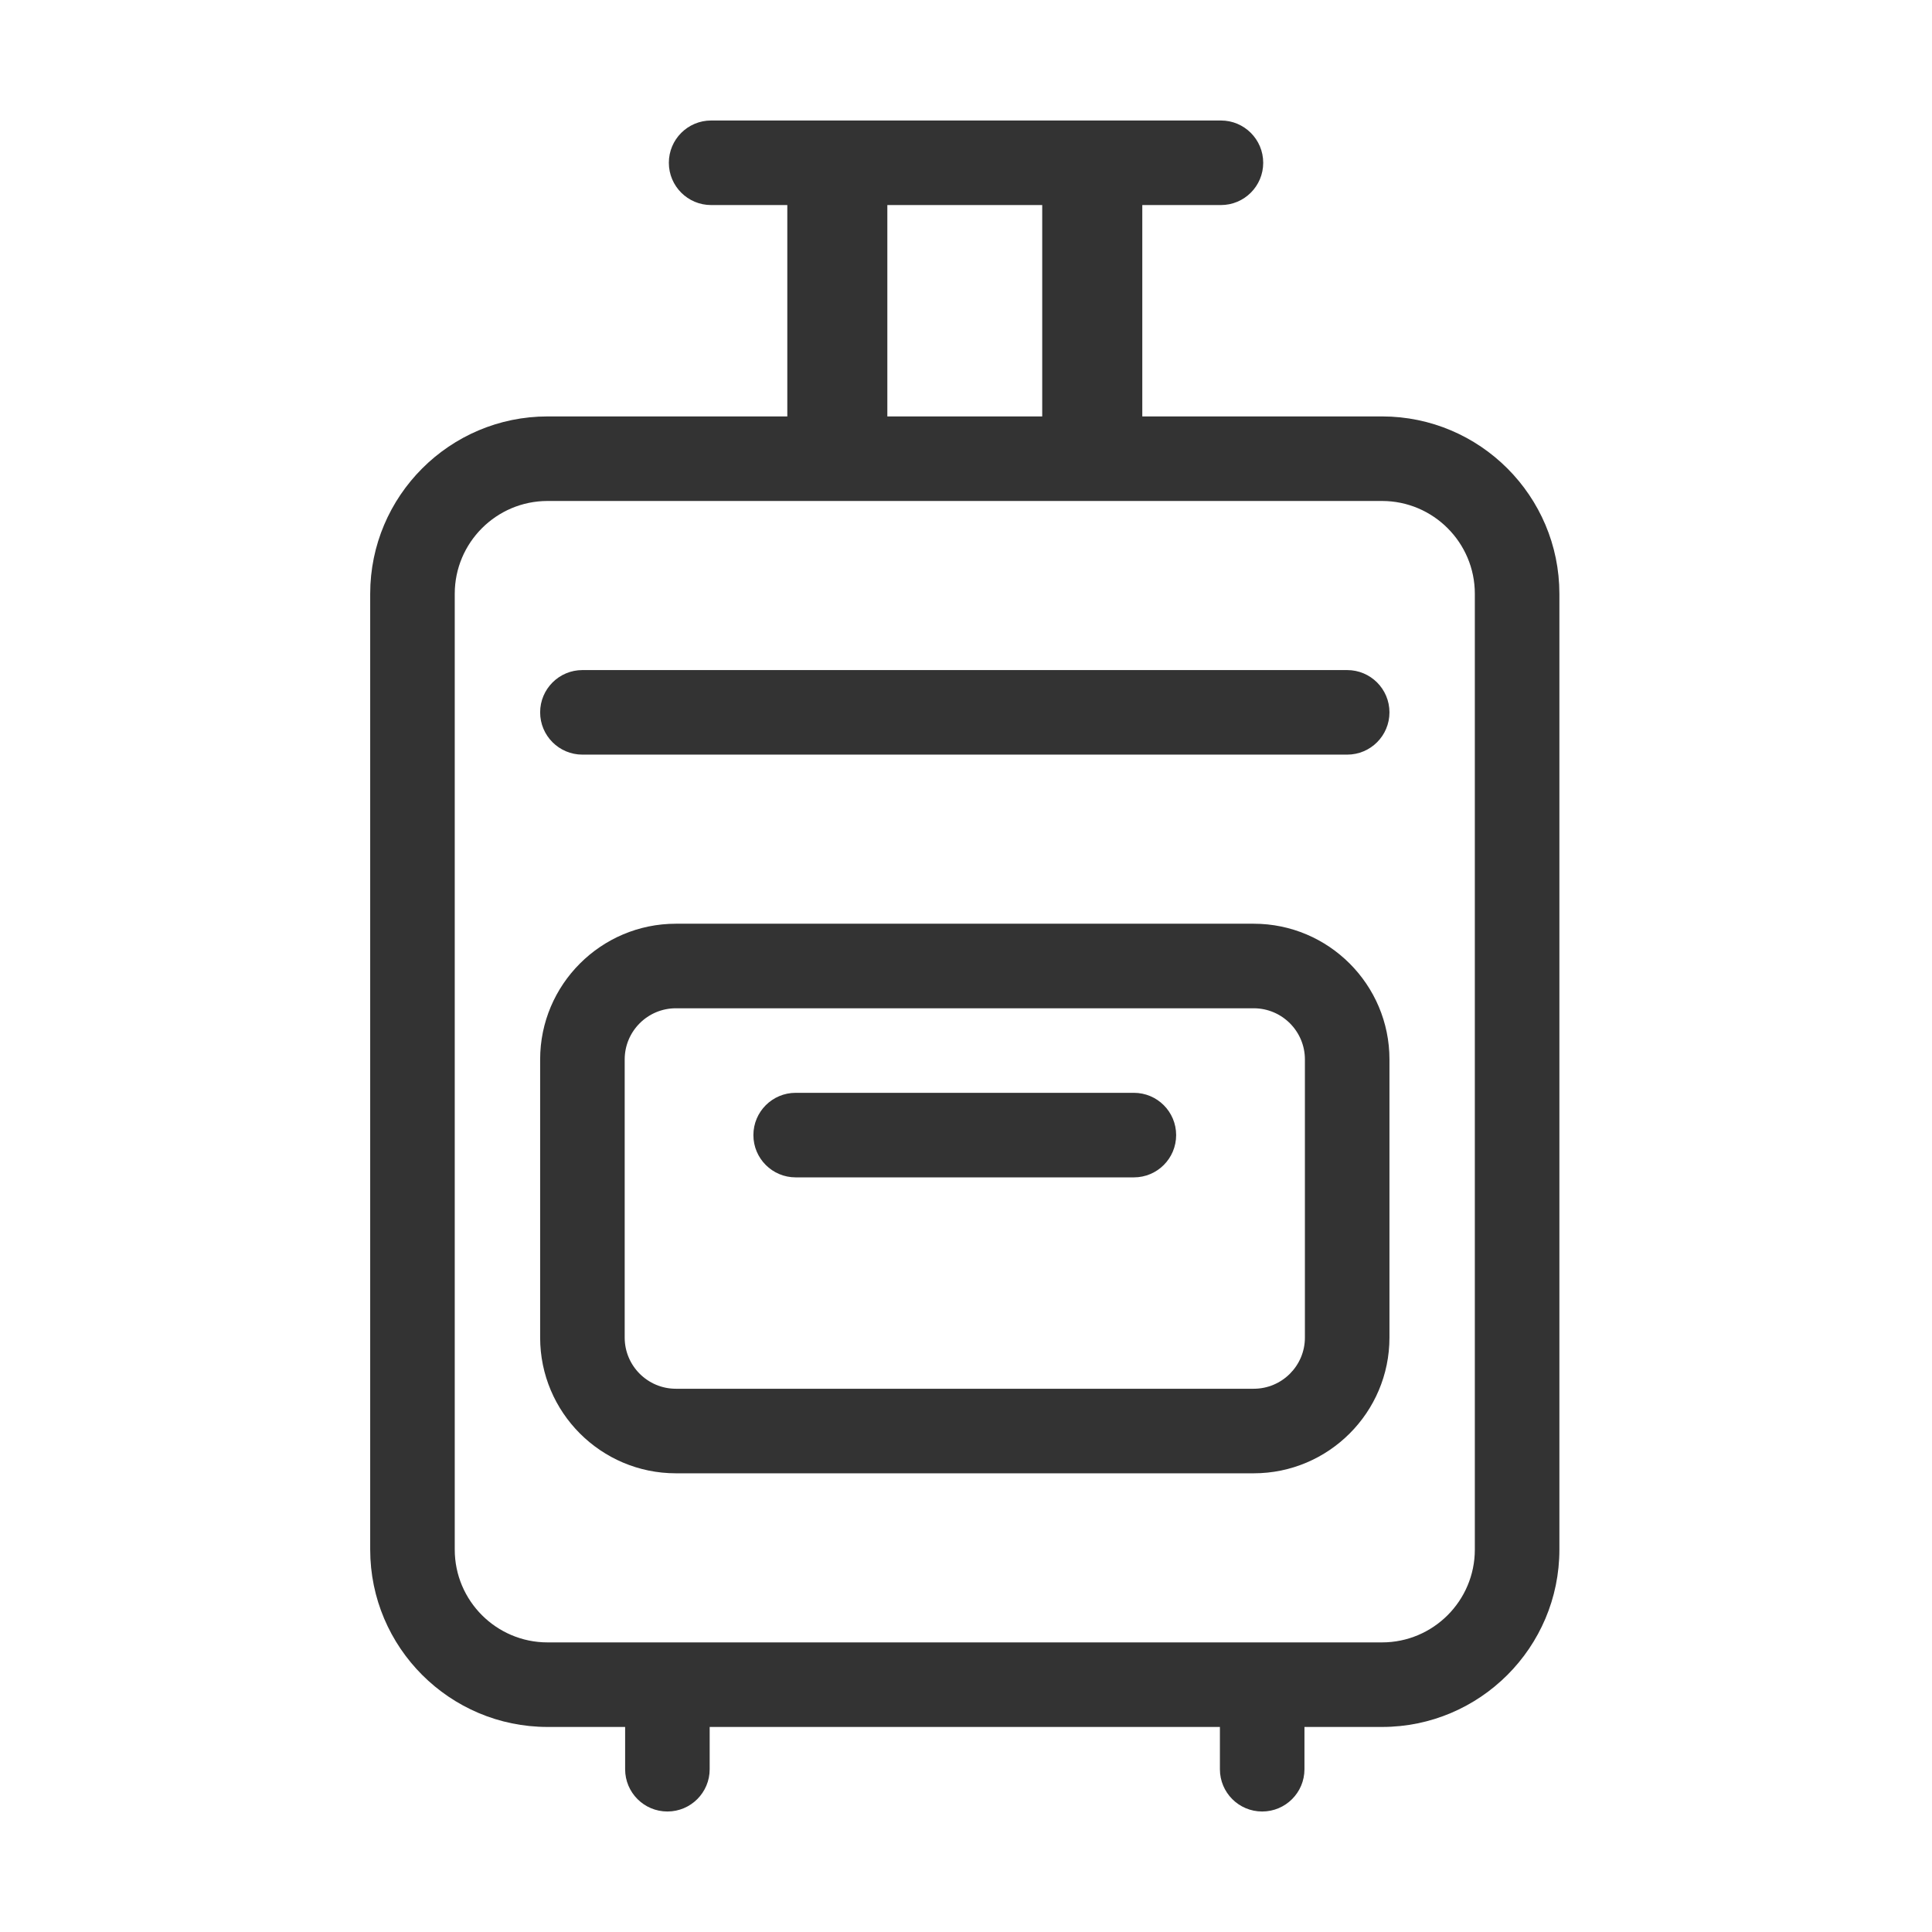 <?xml version="1.0" standalone="no"?><!DOCTYPE svg PUBLIC "-//W3C//DTD SVG 1.1//EN" "http://www.w3.org/Graphics/SVG/1.1/DTD/svg11.dtd"><svg t="1622649563519" class="icon" viewBox="0 0 1024 1024" version="1.1" xmlns="http://www.w3.org/2000/svg" p-id="7031" xmlns:xlink="http://www.w3.org/1999/xlink" width="200" height="200"><defs><style type="text/css">@font-face { font-family: rbicon; src: url("chrome-extension://dipiagiiohfljcicegpgffpbnjmgjcnf/fonts/rbicon.woff2") format("woff2"); font-weight: normal; font-style: normal; }
</style></defs><path d="M732.503 220.714H605.438V108.682h41.684c12.385 0 22.407-10.033 22.407-22.407s-10.022-22.407-22.407-22.407H376.908c-12.374 0-22.407 10.033-22.407 22.407s10.033 22.407 22.407 22.407h40.382v112.033H290.214c-51.837 0-94.003 42.166-94.003 94.003v506.599c0 51.837 42.166 94.003 94.003 94.003h41.115v22.407c0 12.385 10.033 22.407 22.407 22.407s22.407-10.022 22.407-22.407V915.32h270.433v22.407c0 12.385 10.022 22.407 22.407 22.407s22.407-10.022 22.407-22.407V915.32h41.115c51.837 0 94.003-42.166 94.003-94.003v-506.6c-0.002-51.837-42.168-94.003-94.005-94.003zM470.309 108.682h82.088v112.033h-82.088V108.682z m311.383 712.634c0 27.133-22.056 49.189-49.189 49.189H290.214c-27.122 0-49.189-22.056-49.189-49.189V314.717c0-27.122 22.067-49.189 49.189-49.189h442.289c27.133 0 49.189 22.067 49.189 49.189v506.599z" fill="#333333" p-id="7032"></path><path d="M664.495 489.593H358.221c-39.66 0-71.935 32.264-71.935 71.924v147.437c0 39.649 32.275 71.924 71.935 71.924h306.274c39.671 0 71.946-32.275 71.946-71.924V561.518c0.001-39.66-32.274-71.925-71.946-71.925z m27.133 219.362c0 14.945-12.166 27.111-27.133 27.111H358.221c-14.956 0-27.122-12.166-27.122-27.111V561.518c0-14.945 12.166-27.111 27.122-27.111h306.274c14.967 0 27.133 12.166 27.133 27.111v147.437zM714.035 355.154H308.693c-12.374 0-22.407 10.033-22.407 22.407s10.033 22.407 22.407 22.407h405.342c12.385 0 22.407-10.033 22.407-22.407s-10.022-22.407-22.407-22.407z" fill="#333333" p-id="7033"></path><path d="M600.974 579.22H421.721c-12.374 0-22.407 10.022-22.407 22.407s10.033 22.407 22.407 22.407h179.253c12.385 0 22.407-10.022 22.407-22.407s-10.022-22.407-22.407-22.407z" fill="#333333" p-id="7034"></path></svg>